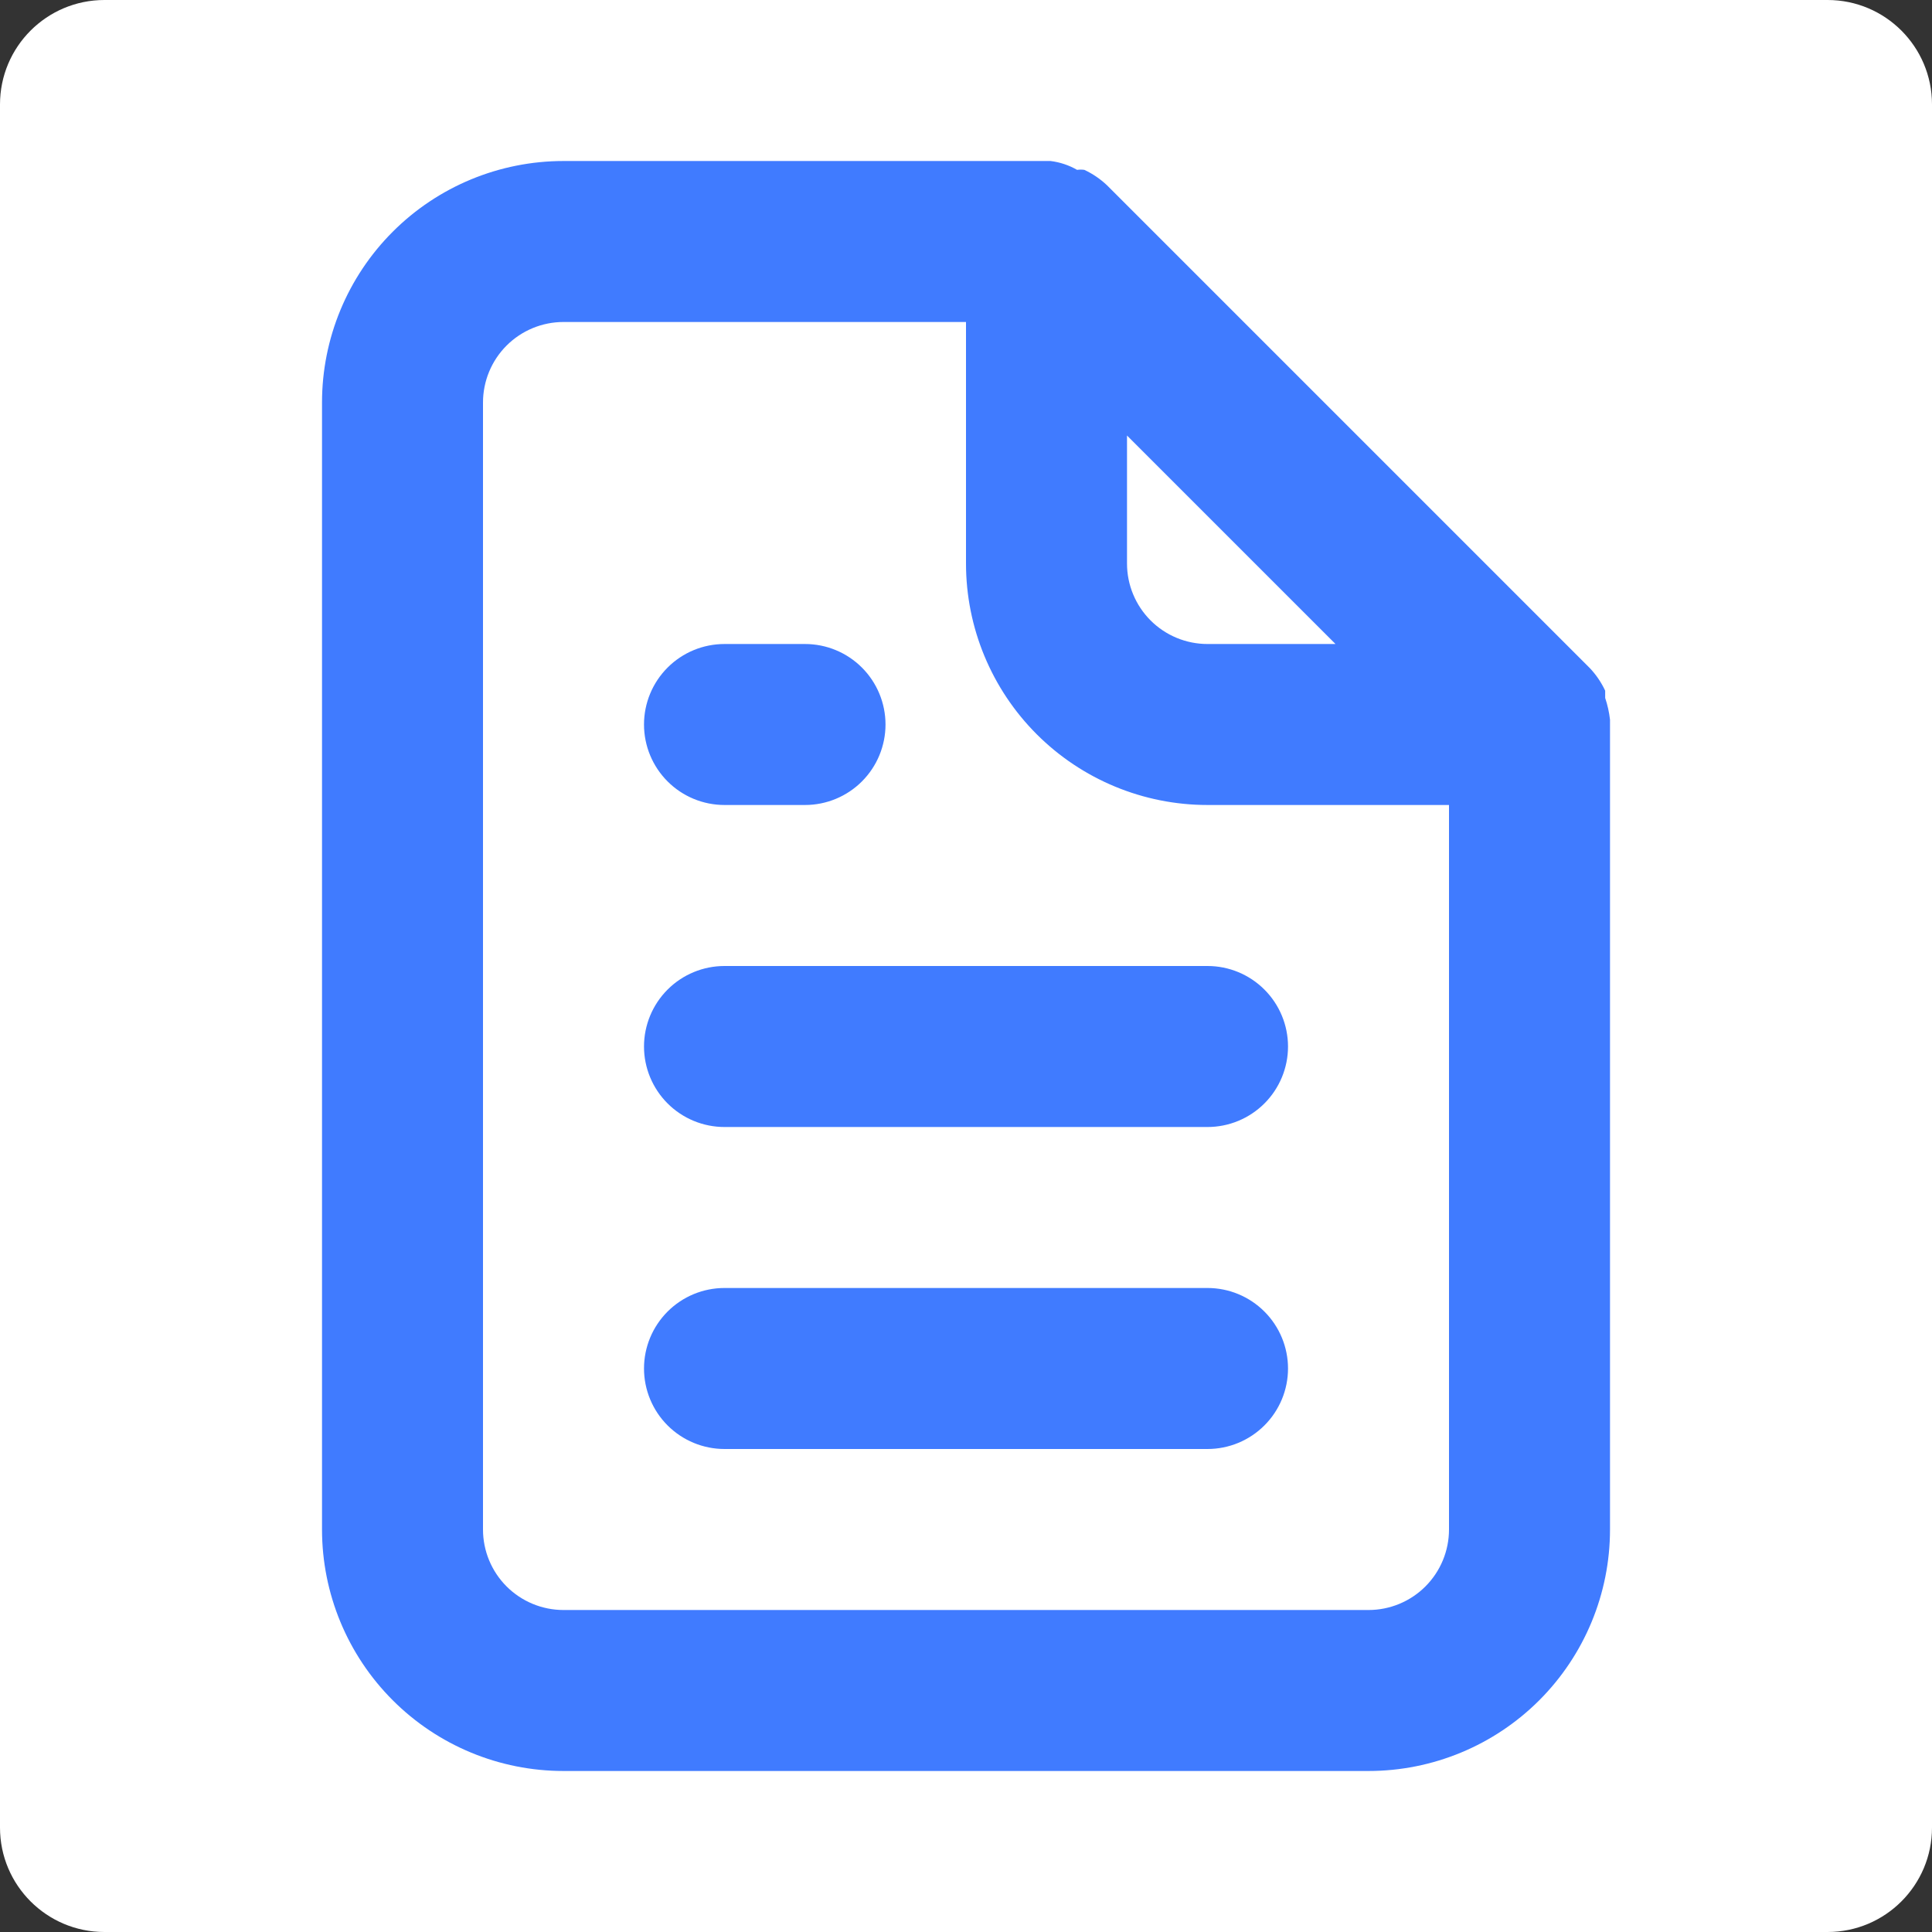 <svg width="74" height="74" viewBox="0 0 74 74" fill="none" xmlns="http://www.w3.org/2000/svg">
<rect x="0" y="0" width="74" height="74" fill="#333333" stroke="none"/>
<path d="M0 4C0 1.791 1.791 0 4 0H70C72.209 0 74 1.791 74 4V70C74 72.209 72.209 74 70 74H4C1.791 74 0 72.209 0 70V4Z" fill="white"/>
<path d="M27.75 30.833H30.834C31.651 30.833 32.435 30.509 33.014 29.93C33.592 29.352 33.917 28.568 33.917 27.75C33.917 26.932 33.592 26.148 33.014 25.57C32.435 24.991 31.651 24.667 30.834 24.667H27.75C26.932 24.667 26.148 24.991 25.57 25.57C24.992 26.148 24.667 26.932 24.667 27.75C24.667 28.568 24.992 29.352 25.57 29.93C26.148 30.509 26.932 30.833 27.75 30.833ZM27.75 37C26.932 37 26.148 37.325 25.57 37.903C24.992 38.481 24.667 39.266 24.667 40.083C24.667 40.901 24.992 41.685 25.57 42.264C26.148 42.842 26.932 43.167 27.75 43.167H46.25C47.068 43.167 47.852 42.842 48.43 42.264C49.009 41.685 49.334 40.901 49.334 40.083C49.334 39.266 49.009 38.481 48.43 37.903C47.852 37.325 47.068 37 46.25 37H27.75ZM61.667 27.565C61.635 27.282 61.573 27.003 61.482 26.733V26.455C61.334 26.138 61.136 25.846 60.896 25.592L42.396 7.092C42.141 6.852 41.85 6.654 41.533 6.506C41.441 6.493 41.347 6.493 41.255 6.506C40.942 6.326 40.596 6.211 40.238 6.167H21.584C19.13 6.167 16.777 7.141 15.043 8.876C13.308 10.611 12.334 12.963 12.334 15.417V58.583C12.334 61.037 13.308 63.389 15.043 65.124C16.777 66.859 19.13 67.833 21.584 67.833H52.417C54.87 67.833 57.223 66.859 58.958 65.124C60.692 63.389 61.667 61.037 61.667 58.583V27.75C61.667 27.75 61.667 27.75 61.667 27.565ZM43.167 16.681L51.153 24.667H46.25C45.432 24.667 44.648 24.342 44.07 23.764C43.492 23.185 43.167 22.401 43.167 21.583V16.681ZM55.5 58.583C55.5 59.401 55.175 60.185 54.597 60.764C54.019 61.342 53.235 61.667 52.417 61.667H21.584C20.766 61.667 19.982 61.342 19.403 60.764C18.825 60.185 18.5 59.401 18.5 58.583V15.417C18.5 14.599 18.825 13.815 19.403 13.236C19.982 12.658 20.766 12.333 21.584 12.333H37V21.583C37 24.037 37.975 26.389 39.709 28.124C41.444 29.859 43.797 30.833 46.25 30.833H55.5V58.583ZM46.25 49.333H27.75C26.932 49.333 26.148 49.658 25.57 50.236C24.992 50.815 24.667 51.599 24.667 52.417C24.667 53.234 24.992 54.019 25.57 54.597C26.148 55.175 26.932 55.5 27.75 55.5H46.25C47.068 55.5 47.852 55.175 48.43 54.597C49.009 54.019 49.334 53.234 49.334 52.417C49.334 51.599 49.009 50.815 48.43 50.236C47.852 49.658 47.068 49.333 46.25 49.333Z" fill="#407BFF"/>
</svg>
